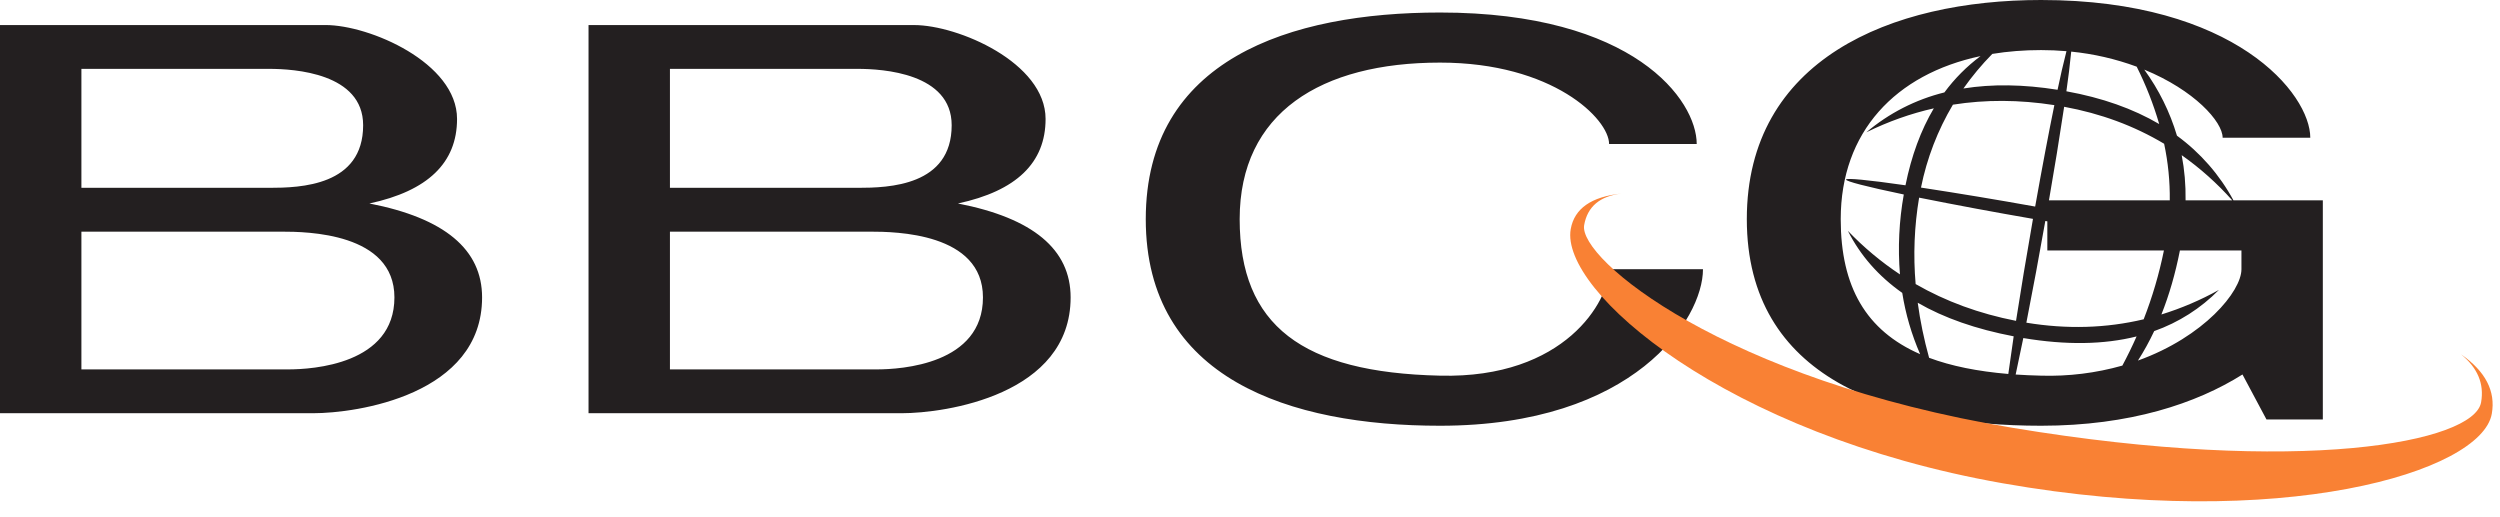 <svg width="121px" height="25px" viewBox="0 0 121 25" version="1.1" xmlns="http://www.w3.org/2000/svg" xmlns:xlink="http://www.w3.org/1999/xlink">
    <g stroke="none" stroke-width="1" fill="none" fill-rule="evenodd">
        <g fill-rule="nonzero">
            <path d="M92.885,9.566 C92.652,10.948 92.596,12.353 92.717,13.749 C94.177,14.589 95.797,15.182 97.576,15.529 C97.797,14.102 98.076,12.417 98.396,10.593 C96.555,10.275 94.717,9.933 92.885,9.566 L92.885,9.566 Z M92.976,9.079 C94.822,9.361 96.664,9.667 98.502,9.998 C98.849,8.044 99.165,6.387 99.431,5.088 C97.736,4.823 96.099,4.816 94.521,5.066 C93.783,6.307 93.261,7.664 92.976,9.079 L92.976,9.079 Z M99.091,10.713 L98.993,10.696 C98.704,12.34 98.398,13.98 98.076,15.618 C100.041,15.942 101.934,15.887 103.754,15.454 C104.175,14.375 104.502,13.264 104.734,12.121 L99.091,12.121 L99.091,10.713 L99.091,10.713 Z M92.143,9.413 C90.331,9.035 89.332,8.773 89.347,8.691 C89.361,8.608 90.391,8.704 92.225,8.968 C92.512,7.544 92.969,6.302 93.597,5.243 C92.478,5.496 91.389,5.883 90.331,6.403 C91.425,5.478 92.718,4.817 94.109,4.473 C94.603,3.804 95.192,3.212 95.859,2.715 C91.736,3.588 89.091,6.385 89.091,10.606 C89.091,13.887 90.321,16 92.935,17.142 C92.521,16.194 92.23,15.197 92.069,14.176 C90.918,13.366 90.041,12.366 89.437,11.173 C90.197,11.967 91.042,12.674 91.958,13.281 C91.852,11.989 91.915,10.69 92.143,9.414 L92.143,9.413 Z M100.017,2.477 C99.608,2.442 99.198,2.424 98.787,2.424 C97.961,2.424 97.172,2.487 96.427,2.609 C95.916,3.128 95.449,3.688 95.029,4.283 C96.409,4.061 97.928,4.081 99.586,4.345 C99.715,3.719 99.859,3.096 100.017,2.477 L100.017,2.477 Z M100.247,2.498 C100.184,3.14 100.106,3.78 100.013,4.418 C101.744,4.732 103.242,5.261 104.506,6.004 C104.228,5.047 103.863,4.118 103.416,3.227 C102.395,2.851 101.331,2.606 100.248,2.498 L100.247,2.498 Z M97.202,18.1 C97.272,17.578 97.359,16.966 97.462,16.278 C95.637,15.93 94.089,15.388 92.818,14.653 C92.936,15.53 93.12,16.417 93.368,17.317 C94.436,17.717 95.711,17.974 97.202,18.1 L97.202,18.1 Z M97.557,18.127 C97.953,18.154 98.364,18.172 98.789,18.182 C100.117,18.221 101.443,18.057 102.722,17.695 C102.971,17.23 103.2,16.76 103.411,16.283 C101.822,16.682 99.995,16.708 97.928,16.362 C97.793,17.027 97.668,17.621 97.558,18.127 L97.557,18.127 Z M99.169,9.697 L105.017,9.697 C105.028,8.777 104.936,7.858 104.744,6.958 C103.293,6.091 101.68,5.494 99.905,5.168 C99.678,6.681 99.432,8.19 99.169,9.697 L99.169,9.697 Z M103.782,3.369 C104.487,4.337 105.023,5.419 105.365,6.567 C106.498,7.394 107.432,8.463 108.099,9.697 L112.425,9.697 L112.425,20.303 L109.698,20.303 L108.536,18.125 C106.308,19.527 103.088,20.606 98.789,20.606 C91.516,20.606 84.546,18.333 84.546,10.606 C84.546,2.879 91.515,0 98.788,0 C108.182,0 111.818,4.545 111.818,6.667 L107.576,6.667 C107.576,5.889 106.204,4.363 103.781,3.369 L103.782,3.369 Z M103.477,17.451 C106.674,16.301 108.486,14.1 108.486,13.031 L108.486,12.121 L105.508,12.121 C105.288,13.241 104.989,14.274 104.612,15.221 C105.579,14.922 106.512,14.523 107.396,14.031 C106.516,14.925 105.445,15.607 104.263,16.025 C104.026,16.528 103.764,17.003 103.477,17.451 L103.477,17.451 Z M105.782,9.697 L108.042,9.697 C107.312,8.877 106.491,8.143 105.594,7.51 C105.73,8.217 105.793,8.946 105.782,9.697 L105.782,9.697 Z M0,1.212 L15.758,1.212 C17.878,1.212 22.121,3.03 22.121,5.758 C22.121,7.878 20.707,9.242 17.879,9.848 C21.515,10.556 23.333,12.071 23.333,14.394 C23.333,19.118 17.273,20 15.152,20 L0,20 L0,1.212 Z M3.94,11.212 L3.94,17.879 L13.94,17.879 C15.152,17.879 19.09,17.629 19.09,14.394 C19.09,11.266 14.848,11.212 13.636,11.212 L3.94,11.212 L3.94,11.212 Z M3.94,3.333 L3.94,9.091 L13.03,9.091 C14.545,9.091 17.576,8.993 17.576,6.061 C17.576,3.539 14.242,3.333 13.03,3.333 L3.94,3.333 L3.94,3.333 Z M28.485,1.213 L44.242,1.213 C46.364,1.213 50.606,3.03 50.606,5.758 C50.606,7.878 49.192,9.242 46.364,9.848 C50,10.556 51.818,12.071 51.818,14.394 C51.818,19.118 45.758,20 43.636,20 L28.485,20 L28.485,1.212 L28.485,1.213 Z M32.425,11.213 L32.425,17.879 L42.425,17.879 C43.636,17.879 47.575,17.629 47.575,14.394 C47.575,11.266 43.333,11.212 42.121,11.212 L32.424,11.212 L32.425,11.213 Z M32.425,3.333 L32.425,9.091 L41.515,9.091 C43.03,9.091 46.061,8.993 46.061,6.061 C46.061,3.539 42.727,3.333 41.515,3.333 L32.425,3.333 L32.425,3.333 Z M55.455,10.606 C55.455,2.879 62.425,0.606 69.697,0.606 C79.091,0.606 82.121,4.848 82.121,6.97 L77.88,6.97 C77.88,5.758 75.153,3.03 69.698,3.03 C63.939,3.03 60,5.455 60,10.606 C60,15.758 63.03,18.03 69.697,18.182 C75.757,18.333 77.879,14.545 77.879,13.03 L82.424,13.03 C82.424,15.455 79.091,20.606 69.697,20.606 C62.424,20.606 55.455,18.333 55.455,10.606 L55.455,10.606 Z" fill="#231F20"></path>
            <path d="M78.48,9.368 C77.018,9.521 76.199,10.094 76.023,11.089 C75.497,14.073 83.503,21.024 96.932,23.391 C110.361,25.759 120.103,22.861 120.603,20.027 C120.796,18.932 120.298,17.973 119.111,17.147 C119.918,17.803 120.243,18.578 120.085,19.474 C119.743,21.414 111.345,23.024 97.405,20.706 C83.465,18.386 76.383,12.537 76.673,10.896 C76.831,10.001 77.433,9.491 78.481,9.368 L78.48,9.368 Z" fill="#F98134"></path>
        </g>
    </g>
</svg>